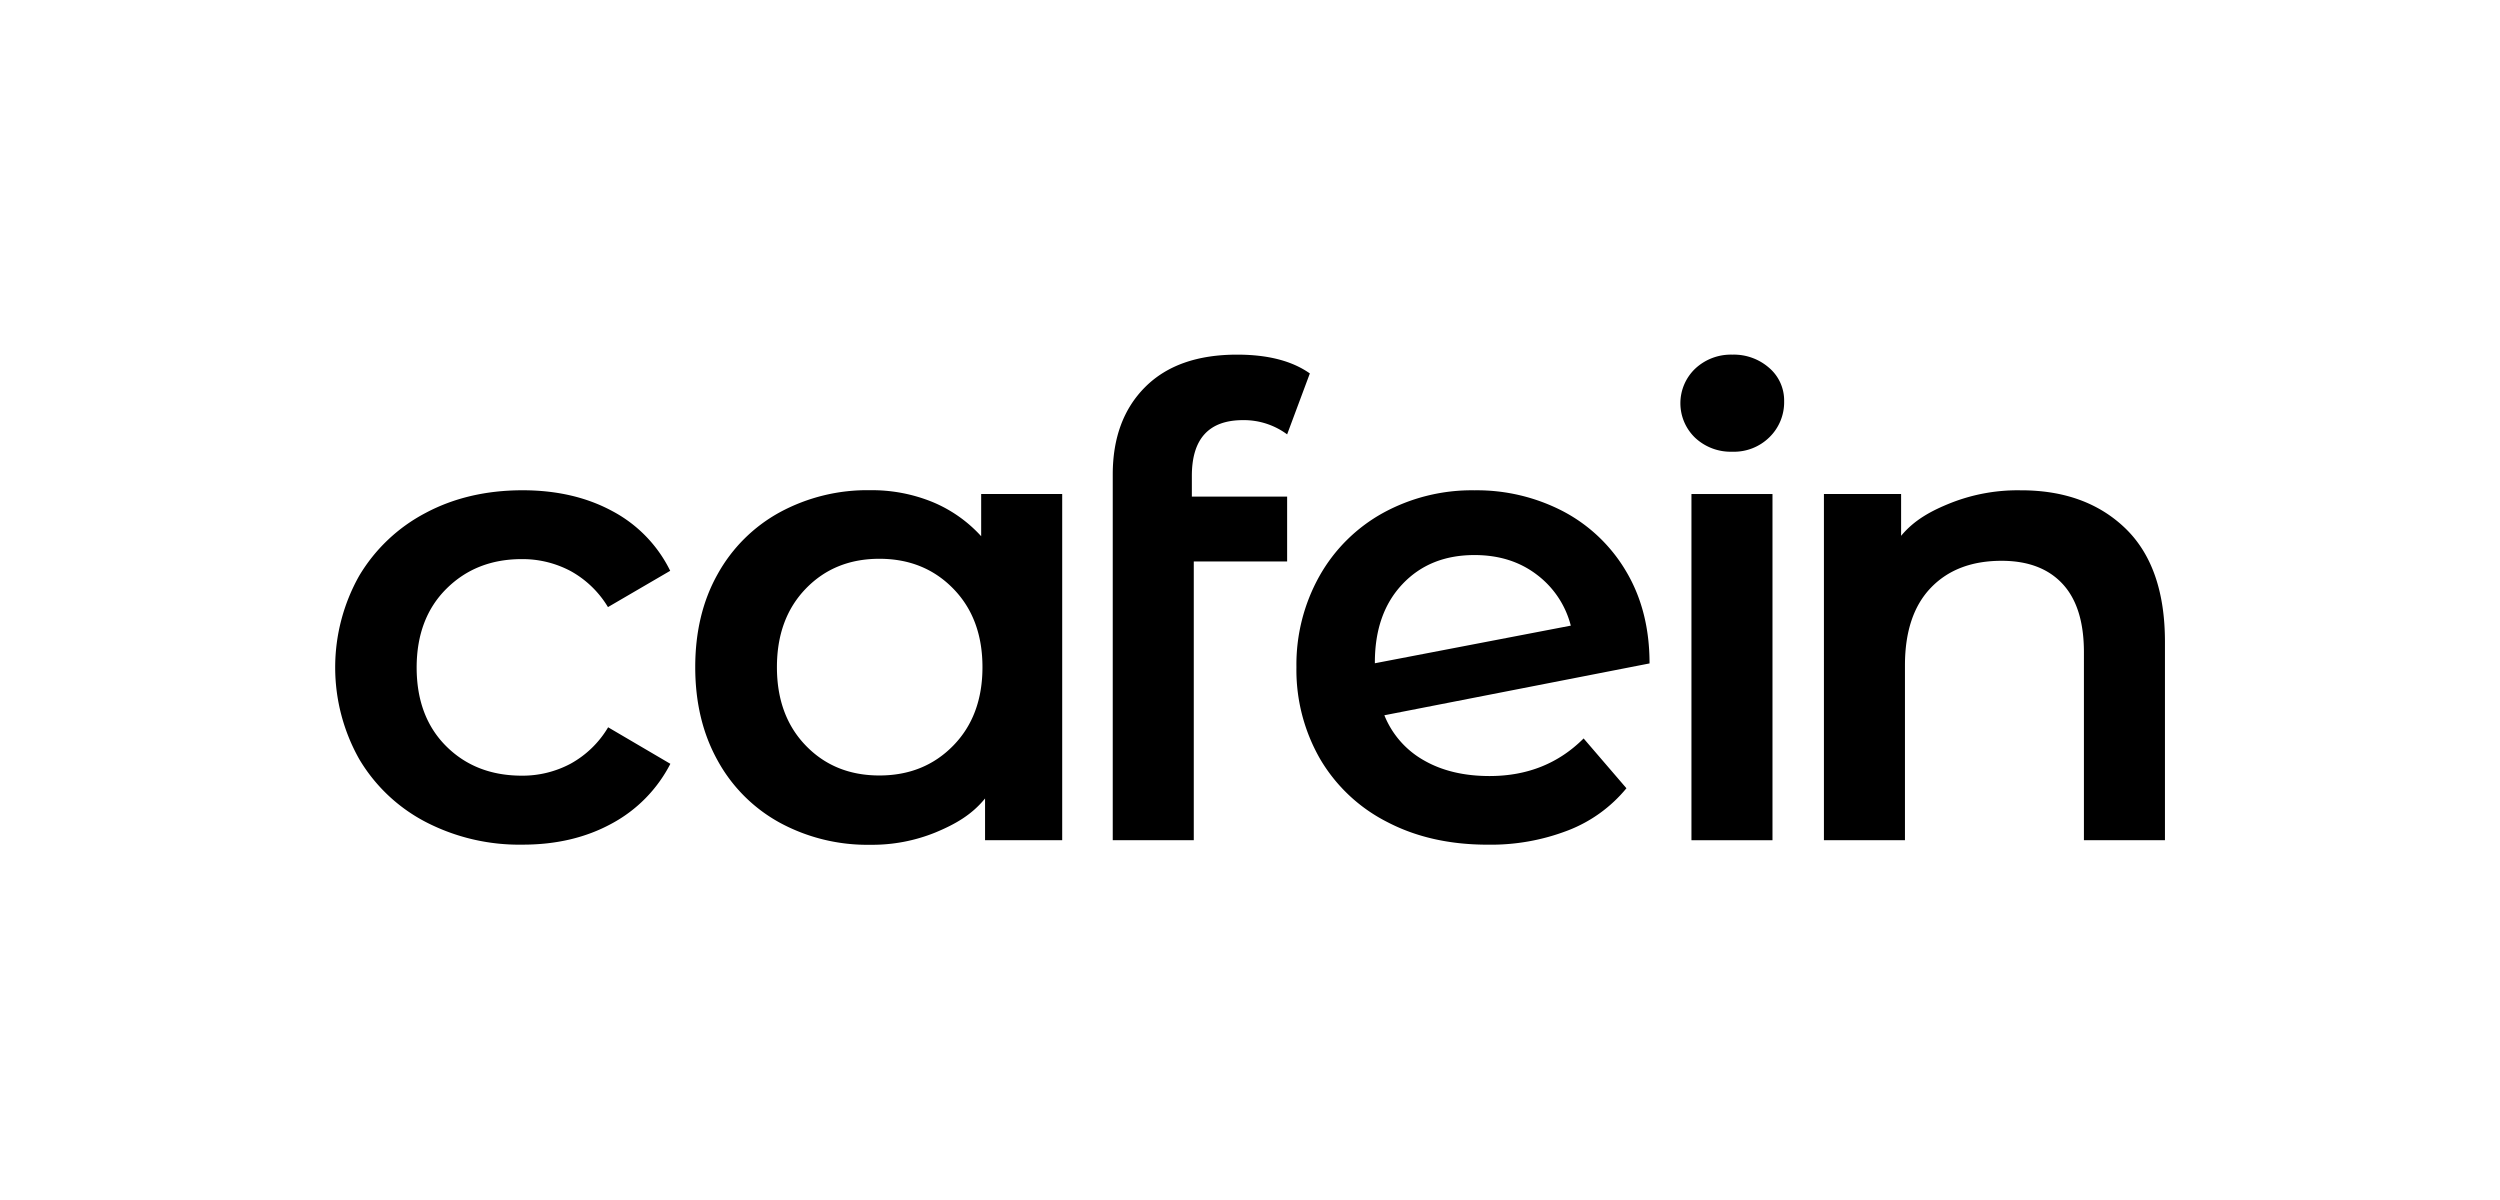 <svg xmlns="http://www.w3.org/2000/svg" viewBox="0 0 752.8 361.34"><defs><style>.cls-1{fill:none;}</style></defs><g id="레이어_2" data-name="레이어 2"><g id="레이어_1-2" data-name="레이어 1"><path d="M128.26,247.55a50.15,50.15,0,0,1-20.11-19,56.27,56.27,0,0,1,0-55.15,50.57,50.57,0,0,1,20-18.94q12.78-6.82,29.19-6.83,15.42,0,27,6.25a40.55,40.55,0,0,1,17.47,18l-18.74,10.93a30,30,0,0,0-11.22-10.84,30.83,30.83,0,0,0-14.74-3.61q-13.68,0-22.65,8.89t-9,23.72q0,14.84,8.88,23.71t22.75,8.89a30.72,30.72,0,0,0,14.74-3.61A29.87,29.87,0,0,0,183.12,219L201.86,230A42.38,42.38,0,0,1,184.19,248q-11.61,6.35-26.84,6.34A61.16,61.16,0,0,1,128.26,247.55Z"/><path d="M319.85,148.76V253H296.62V240.43c-4,4.94-9,7.77-14.94,10.24a50.47,50.47,0,0,1-19.62,3.71,55.26,55.26,0,0,1-27.23-6.64A47.13,47.13,0,0,1,216.09,229q-6.74-12.1-6.74-28.11t6.74-28a47.33,47.33,0,0,1,18.74-18.64,55.26,55.26,0,0,1,27.23-6.64,48.22,48.22,0,0,1,18.65,3.52,41,41,0,0,1,14.74,10.34V148.76Zm-32.8,75.75q8.79-9,8.79-23.62t-8.79-23.63q-8.78-9-22.25-9t-22.16,9q-8.69,9-8.69,23.63t8.69,23.62q8.69,9,22.16,9T287.05,224.51Z"/><path d="M358.89,143.3v6.24h28.69v19.53H359.47V253h-24.4V142.9q0-16.58,9.76-26.35t27.72-9.76q13.86,0,21.87,5.66l-6.84,18.35a21.87,21.87,0,0,0-13.27-4.29Q358.89,126.51,358.89,143.3Z"/><path d="M476.86,222.36l12.89,15a42.55,42.55,0,0,1-17.58,12.69,64.5,64.5,0,0,1-24.2,4.3q-17.19,0-30.26-6.83a49.23,49.23,0,0,1-20.21-19,53.73,53.73,0,0,1-7.12-27.62,54.55,54.55,0,0,1,6.93-27.43,49.24,49.24,0,0,1,19.13-19,55.6,55.6,0,0,1,27.63-6.83,56.24,56.24,0,0,1,26.64,6.34,47.84,47.84,0,0,1,19,18.16q7,11.82,7,27.63l-79.85,15.61A27.2,27.2,0,0,0,428.84,229q8.19,4.68,19.71,4.68Q465.54,233.68,476.86,222.36ZM422.3,175.9q-8.31,8.79-8.3,23.62v.2l59-11.33A27.83,27.83,0,0,0,462.71,173q-7.71-5.85-18.64-5.86Q430.59,167.11,422.3,175.9Z"/><path d="M510.49,131.87a14.39,14.39,0,0,1,0-20.89,15.7,15.7,0,0,1,11.13-4.19,16.13,16.13,0,0,1,11.13,4,12.91,12.91,0,0,1,4.49,10,14.73,14.73,0,0,1-4.4,10.84,15.18,15.18,0,0,1-11.22,4.39A15.66,15.66,0,0,1,510.49,131.87Z"/><rect x="509.33" y="148.76" width="24.4" height="104.25"/><path d="M640,159.11q11.91,11.52,11.91,34.16V253h-24.4V196.4q0-13.67-6.45-20.6t-18.35-6.93q-13.47,0-21.27,8.1t-7.82,23.33V253h-24.4V148.76h23.24v12.59c4-4.82,9.1-7.58,15.22-10a54.89,54.89,0,0,1,20.7-3.71Q628.05,147.59,640,159.11Z"/><rect class="cls-1" x="100.93" y="106.79" width="550.94" height="147.59"/><rect class="cls-1" width="752.8" height="361.34"/></g></g></svg>